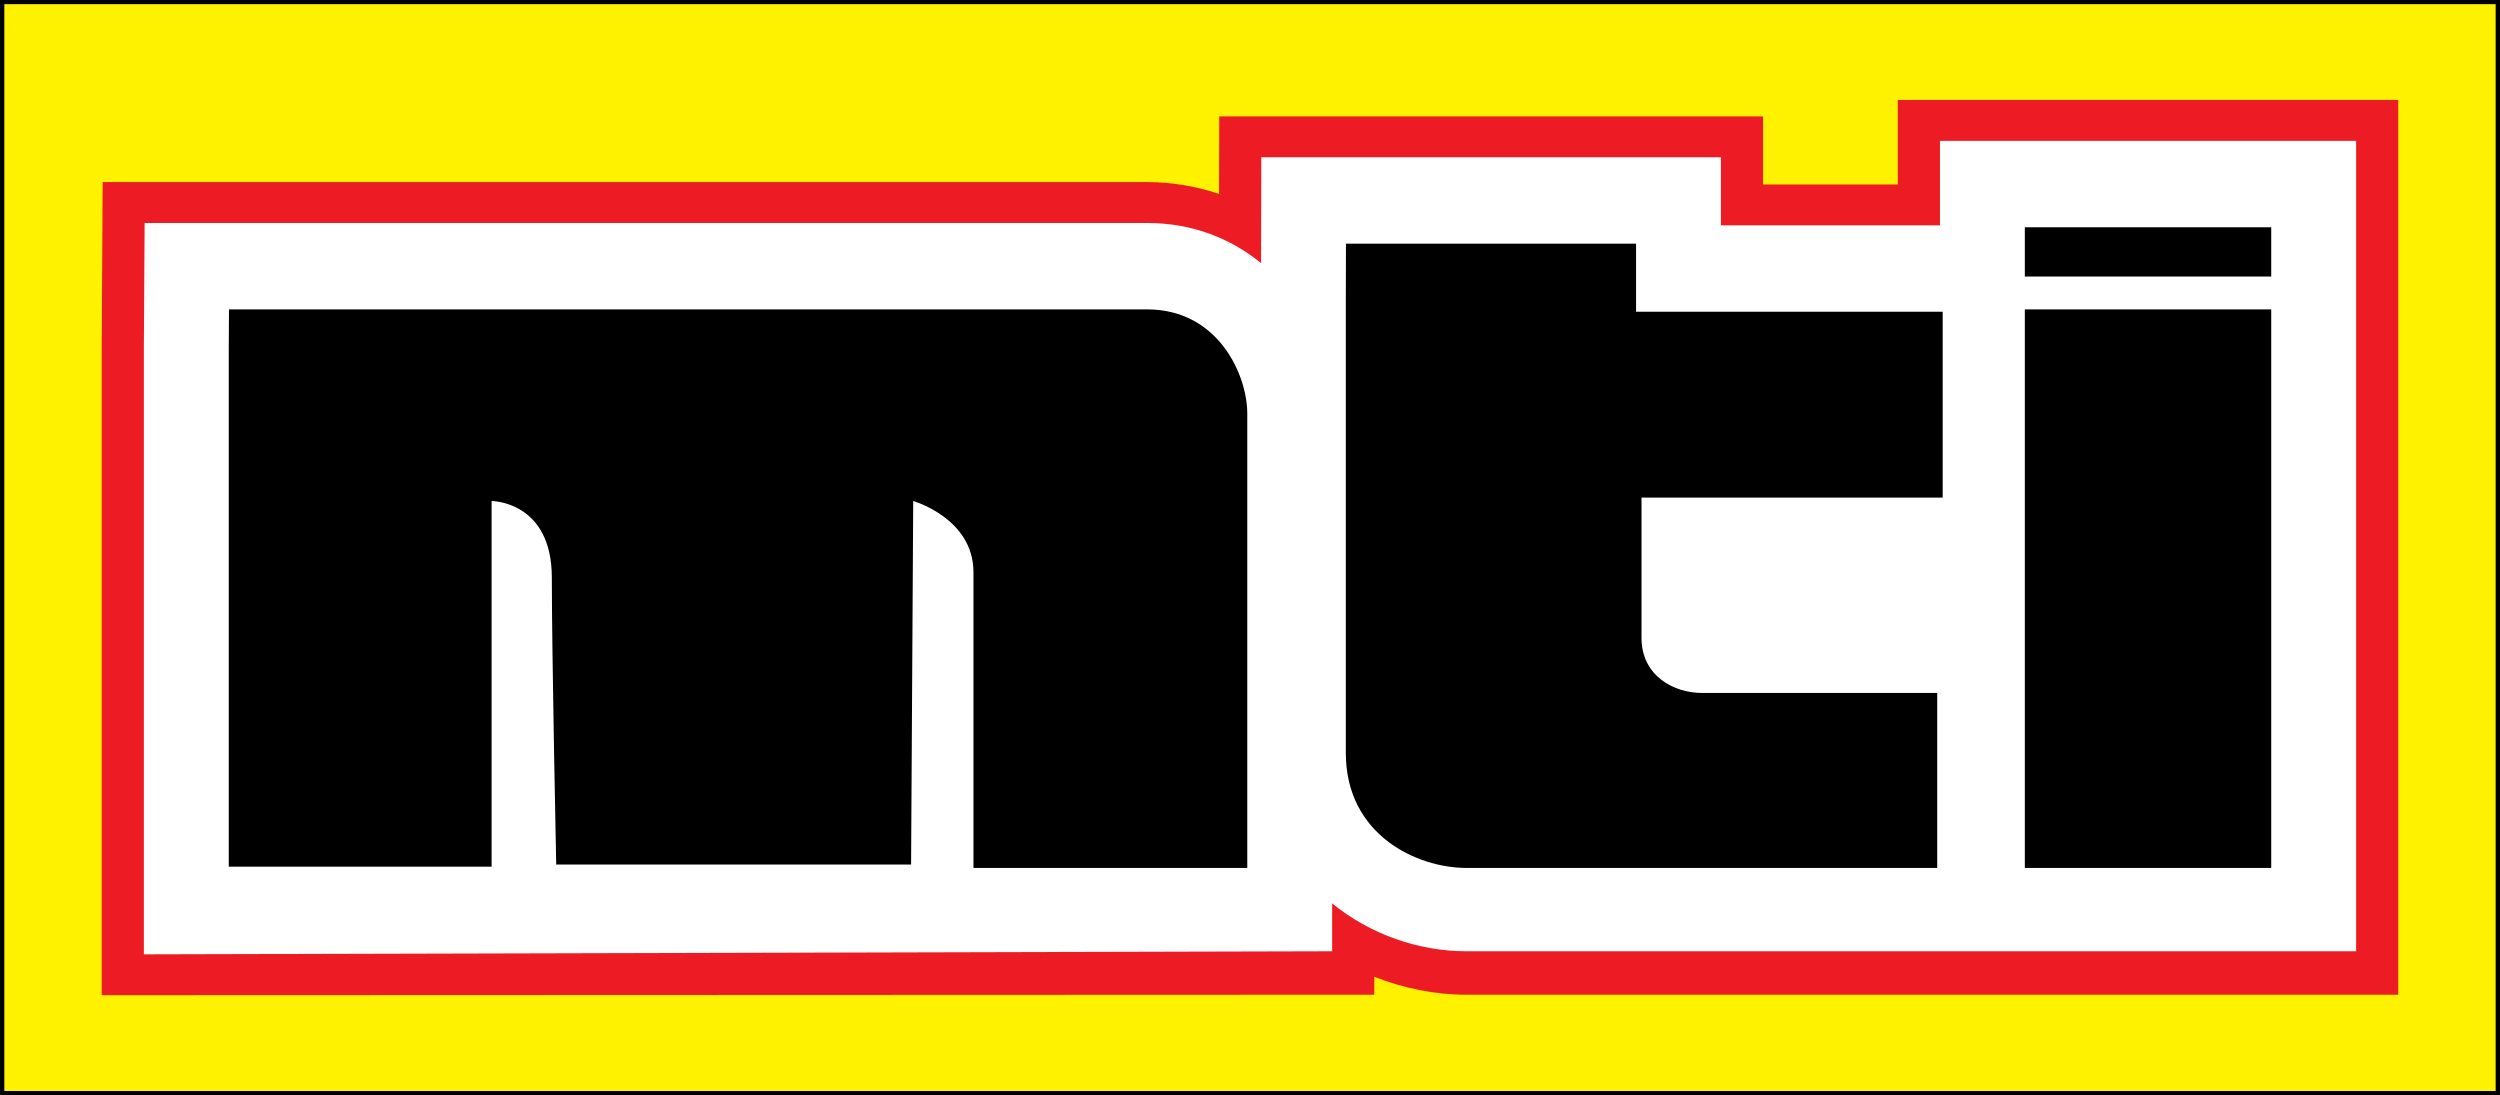 <svg xmlns="http://www.w3.org/2000/svg" width="400.031" height="175.25"><rect width="100%" height="100%" fill="#333333" stroke="none"/><path d="M.353 174.913h399.32V.323H.354v174.59z" fill="#fff200"/><path d="M.353 174.913h399.323V.326H.353v174.587z" fill="none" stroke="#000" stroke-width=".679"/><path d="M303.67 15.994v13.52h-21.555V18.622h-87.02l-.033 12.41c-3.645-1.226-7.5-1.894-11.5-1.894H16.43l-.157 26.34v103.767l203.63-.078v-2.86c4.678 1.823 9.654 2.86 14.72 2.86H383.75V15.995h-80.08z" fill="#ed1c24"/><path d="M310.418 22.538v13.517h-35.05v-10.89h-73.543s-.038 15.39-.043 16.935c-4.795-3.91-10.944-6.42-18.22-6.42H23.142l-.12 19.63v97.394l190.136-.49v-7.663c6.065 4.95 13.818 7.664 21.468 7.664h142.382V22.538h-66.59z" fill="#fff"/><path d="M363.425 36.363h-39.428v7.886h39.428v-7.887zm0 13.144h-39.428v89.372h39.428V49.506zm-148.078-.877v71.847c0 13.144 11.393 18.402 19.28 18.402h75.35v-28H272.3c-4.38 0-9.636-2.67-9.636-8.802v-22.45h48.19V49.88H261.79V38.99H215.37l-.024 9.64zm-178.705.877h146.92c11.39 0 16.017 10.513 16.017 16.645v72.727h-43.813V91.56c0-8.643-9.64-11.39-9.64-11.39l-.34 58.17H89s-.7-33.633-.7-45.903c0-12.268-9.638-12.268-9.638-12.268v58.512H36.604V55.64l.038-6.133z"/></svg>